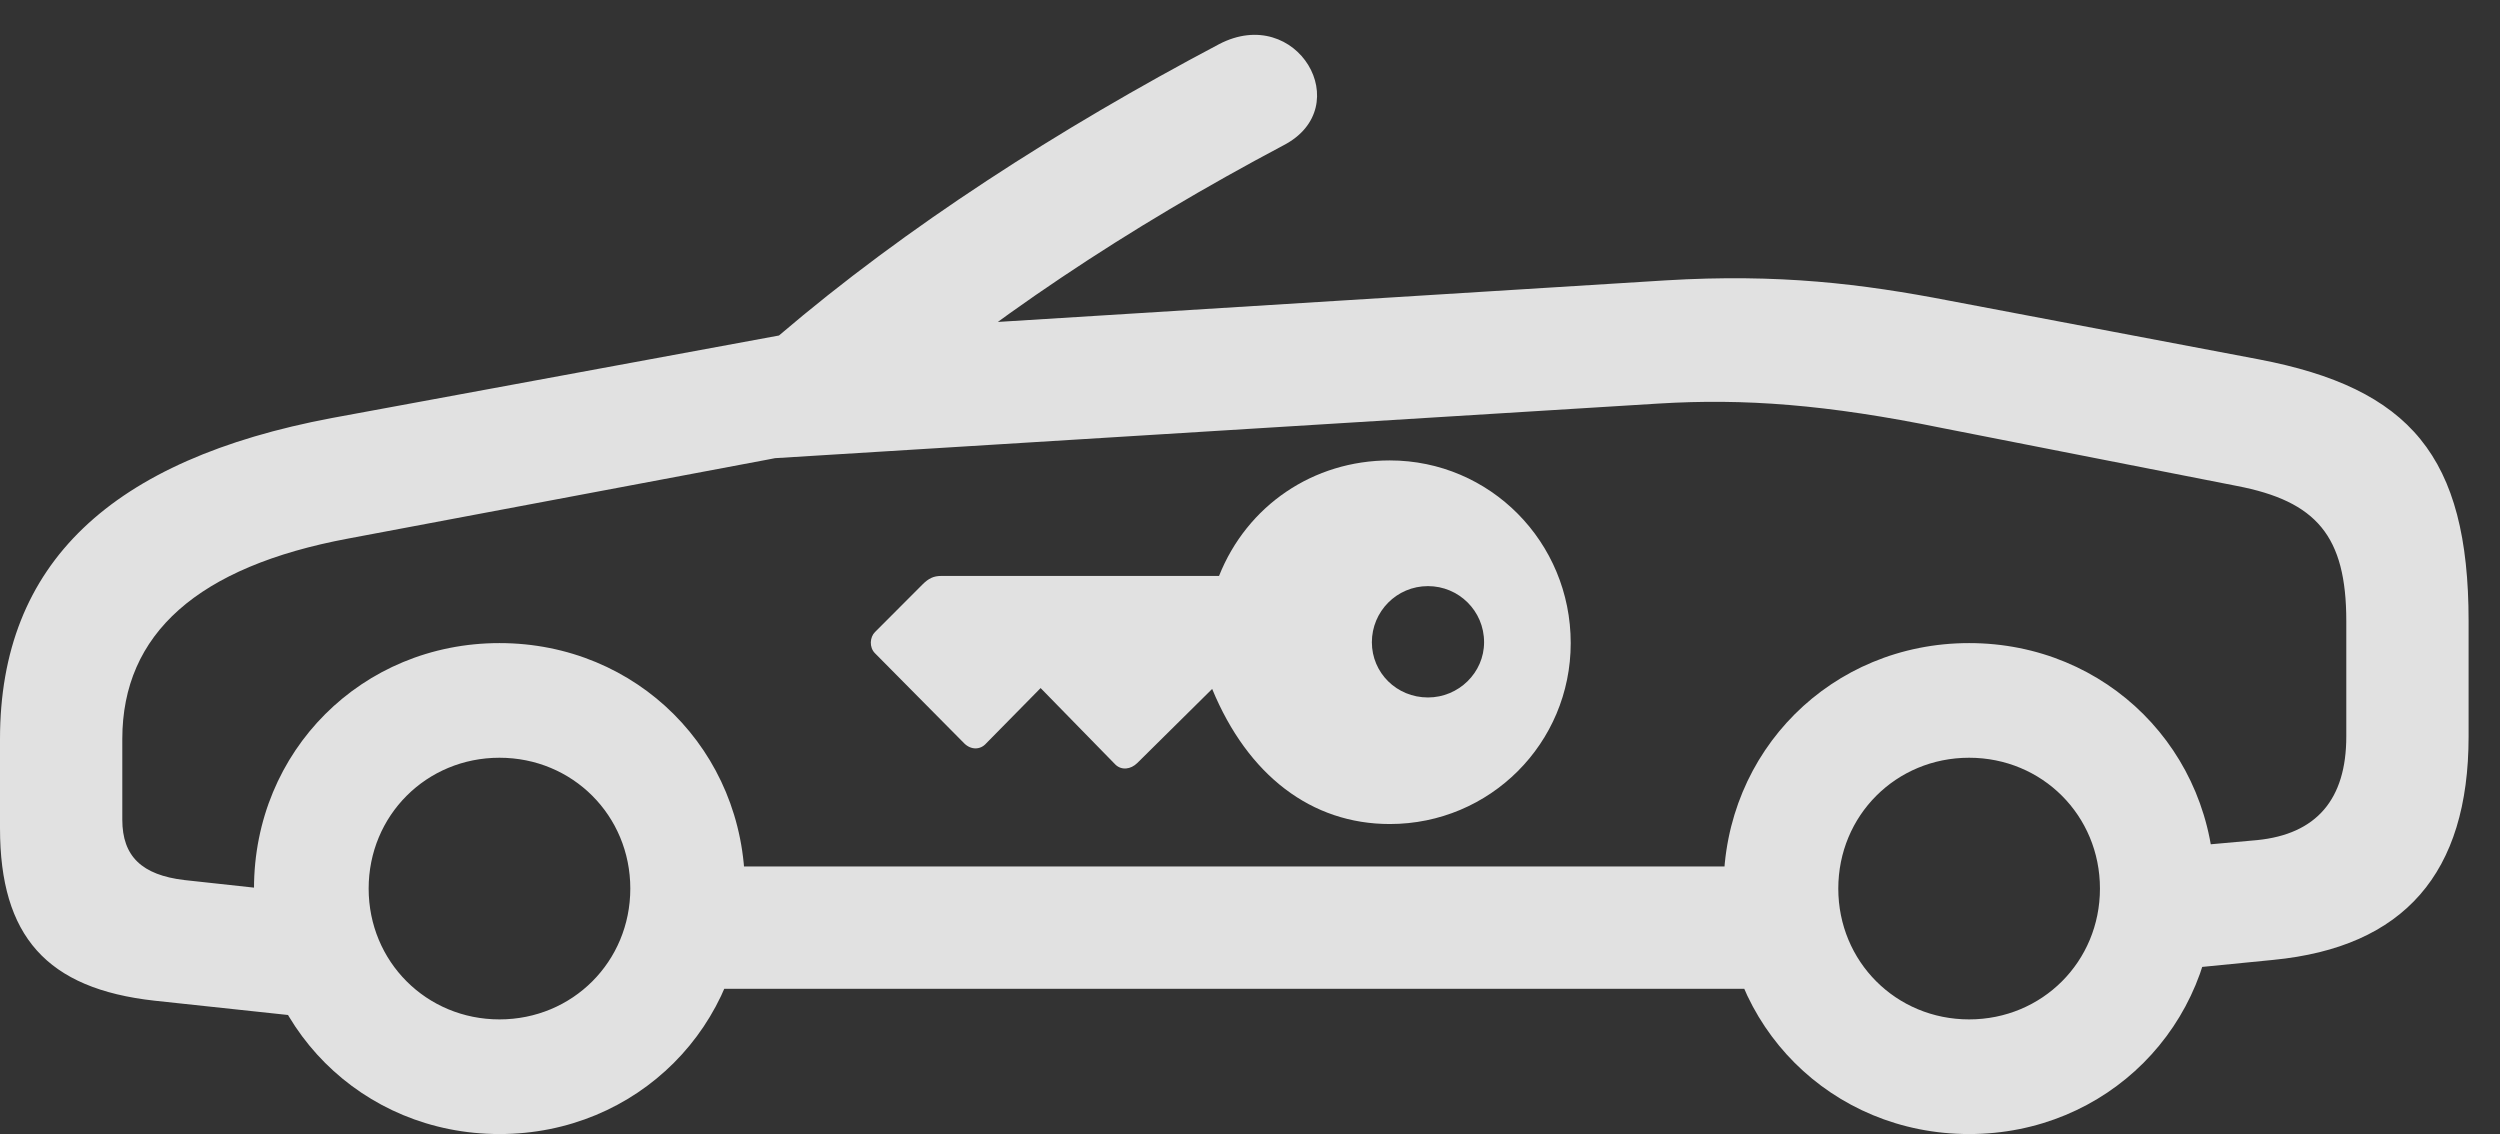 <?xml version="1.0" encoding="UTF-8"?>
<!--Generator: Apple Native CoreSVG 341-->
<!DOCTYPE svg
PUBLIC "-//W3C//DTD SVG 1.1//EN"
       "http://www.w3.org/Graphics/SVG/1.1/DTD/svg11.dtd">
<svg version="1.1" xmlns="http://www.w3.org/2000/svg" xmlns:xlink="http://www.w3.org/1999/xlink" viewBox="0 0 28.74 13.037">
 <rect x="0" y="0" width="28.74" height="13.037" fill="#333333" stroke="none"/>
 <g>
  <rect height="13.037" opacity="0" width="28.74" x="0" y="0"/>
  <path d="M1.777 11.504L3.691 11.709L3.828 10.303L2.119 10.117C1.631 10.059 1.406 9.844 1.406 9.424L1.406 8.496C1.406 7.285 2.275 6.514 4.004 6.191L8.828 5.283C9.268 5.195 9.658 5.146 9.941 4.912C11.348 3.691 12.969 2.617 14.756 1.67C15.605 1.23 14.912 0.039 14.014 0.508C12.168 1.484 10.42 2.607 8.955 3.857L3.818 4.805C1.279 5.283 0 6.475 0 8.496L0 9.521C0 10.762 0.537 11.367 1.777 11.504ZM5.742 13.037C7.324 13.037 8.564 11.797 8.564 10.215C8.564 8.633 7.324 7.393 5.742 7.393C4.16 7.393 2.92 8.633 2.92 10.215C2.92 11.797 4.16 13.037 5.742 13.037ZM5.742 11.719C4.902 11.719 4.238 11.055 4.238 10.215C4.238 9.375 4.902 8.711 5.742 8.711C6.582 8.711 7.246 9.375 7.246 10.215C7.246 11.055 6.582 11.719 5.742 11.719ZM7.627 11.367L20.859 11.367L20.859 9.961L7.627 9.961ZM22.637 13.037C24.219 13.037 25.459 11.797 25.459 10.215C25.459 8.633 24.219 7.393 22.637 7.393C21.055 7.393 19.814 8.633 19.814 10.215C19.814 11.797 21.055 13.037 22.637 13.037ZM22.637 11.719C21.797 11.719 21.133 11.055 21.133 10.215C21.133 9.375 21.797 8.711 22.637 8.711C23.477 8.711 24.141 9.375 24.141 10.215C24.141 11.055 23.477 11.719 22.637 11.719ZM24.746 11.172L26.133 11.035C27.637 10.889 28.379 10.039 28.379 8.467L28.379 7.139C28.379 5.244 27.705 4.463 25.967 4.131L22.412 3.457C21.406 3.262 20.449 3.145 19.15 3.223L8.965 3.857L8.652 5.283L19.072 4.639C20.049 4.58 20.996 4.648 22.334 4.922L25.713 5.586C26.631 5.762 26.973 6.162 26.973 7.139L26.973 8.467C26.973 9.189 26.631 9.59 25.947 9.658L24.746 9.766Z" fill="white" fill-opacity="0.85"/>
  <path d="M18.057 7.393C18.057 6.23 17.129 5.293 15.977 5.293C15.098 5.293 14.336 5.811 14.014 6.621L10.82 6.621C10.732 6.621 10.674 6.65 10.605 6.719L10.059 7.266C10 7.324 9.99 7.441 10.059 7.51L11.084 8.545C11.162 8.623 11.27 8.623 11.338 8.545L11.963 7.91L12.822 8.789C12.891 8.857 12.998 8.848 13.076 8.77L13.935 7.92C14.346 8.916 15.078 9.473 15.977 9.473C17.129 9.473 18.057 8.545 18.057 7.393ZM17.061 7.383C17.061 7.734 16.768 8.018 16.416 8.018C16.055 8.018 15.771 7.734 15.771 7.383C15.771 7.031 16.055 6.738 16.416 6.738C16.768 6.738 17.061 7.021 17.061 7.383Z" fill="white" fill-opacity="0.85"/>
 </g>
</svg>
